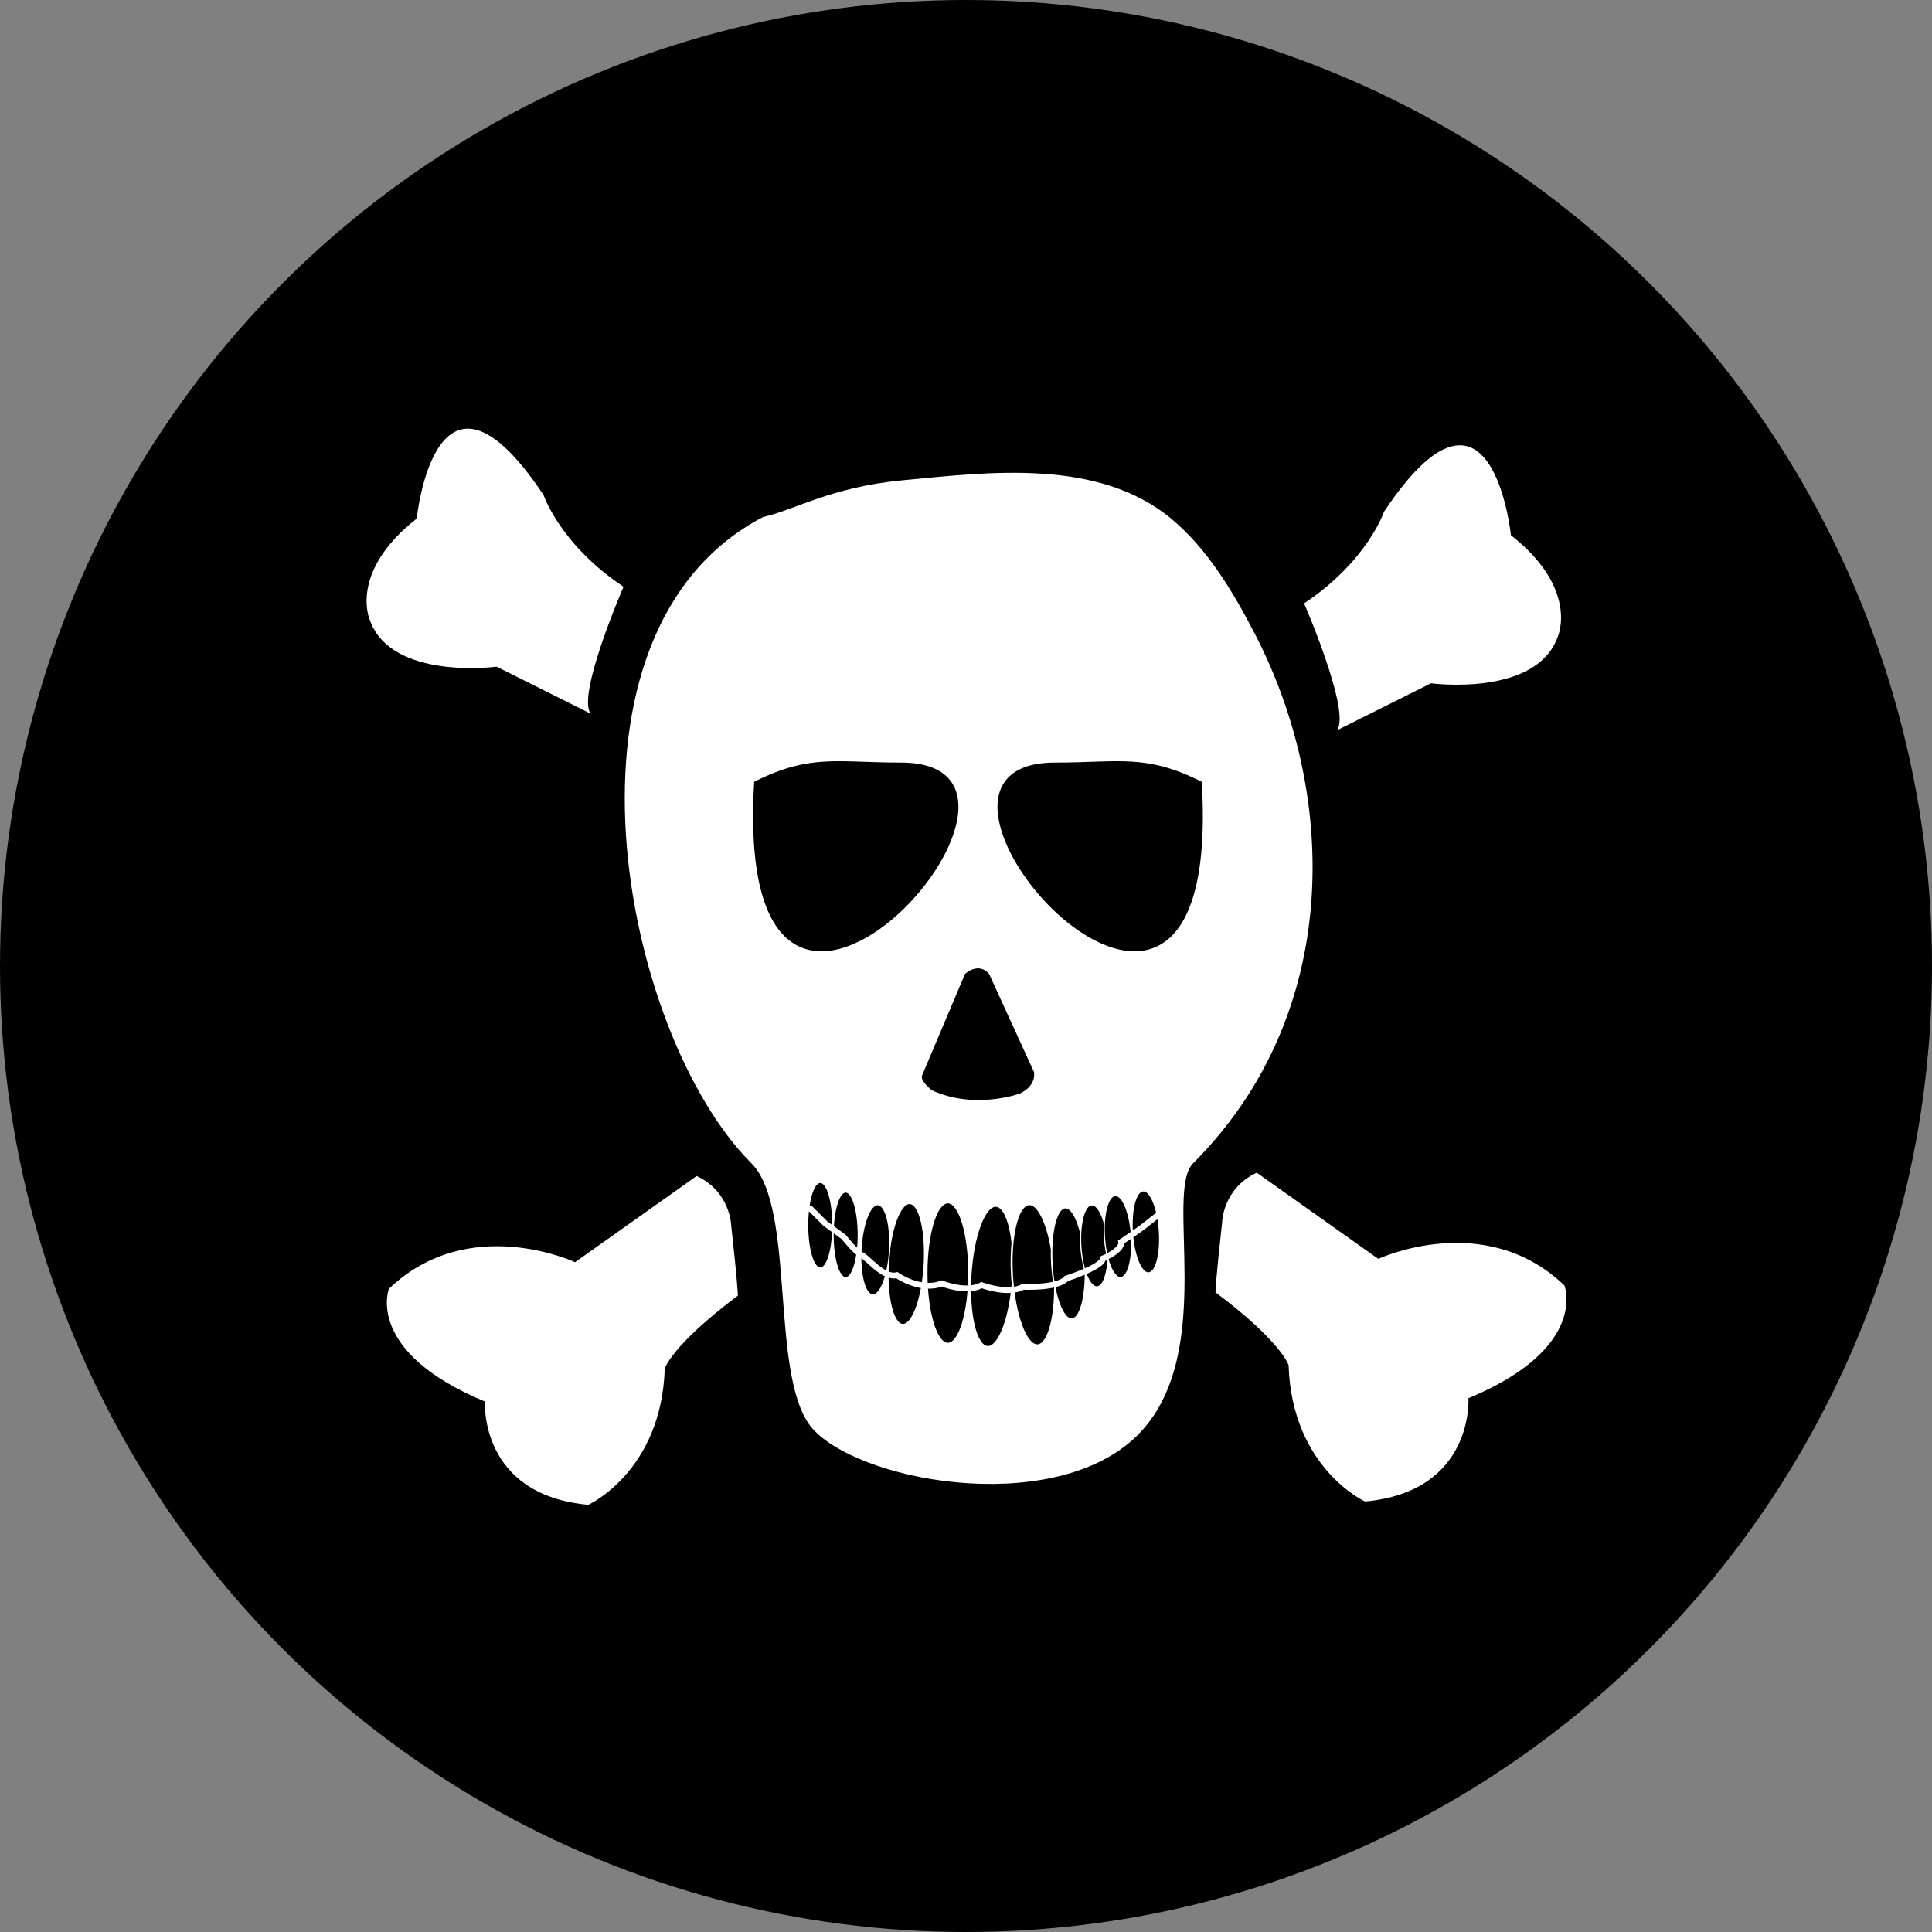 <?xml version="1.0" encoding="UTF-8" standalone="no"?>
<!-- Created with Inkscape (http://www.inkscape.org/) -->

<svg
   xmlns:dc="http://purl.org/dc/elements/1.1/"
   xmlns:cc="http://creativecommons.org/ns#"
   xmlns:rdf="http://www.w3.org/1999/02/22-rdf-syntax-ns#"
   xmlns:svg="http://www.w3.org/2000/svg"
   xmlns="http://www.w3.org/2000/svg"
   xmlns:sodipodi="http://sodipodi.sourceforge.net/DTD/sodipodi-0.dtd"
   xmlns:inkscape="http://www.inkscape.org/namespaces/inkscape"
   width="155.348mm"
   height="155.348mm"
   viewBox="0 0 155.348 155.348"
   version="1.1"
   id="svg8"
   inkscape:version="0.92.3 (2405546, 2018-03-11)"
   sodipodi:docname="skull_crossbones.svg"
   inkscape:export-filename="D:\daten\AppProjekte\PUBBLES\pobbles\Assets\Icons\negativeBubble.png"
   inkscape:export-xdpi="16.350365"
   inkscape:export-ydpi="16.350365">
  <rect x="0" y="0" width="155.348" height="155.348" fill="#808080" stroke="none"/>
  <defs
     id="defs2" />
  <sodipodi:namedview
     id="base"
     pagecolor="#ffffff"
     bordercolor="#666666"
     borderopacity="1.0"
     inkscape:pageopacity="0.0"
     inkscape:pageshadow="2"
     inkscape:zoom="0.7"
     inkscape:cx="343.41195"
     inkscape:cy="296.46906"
     inkscape:document-units="mm"
     inkscape:current-layer="layer1"
     showgrid="false"
     fit-margin-top="0"
     fit-margin-left="0"
     fit-margin-right="0"
     fit-margin-bottom="0"
     inkscape:window-width="1920"
     inkscape:window-height="1017"
     inkscape:window-x="-8"
     inkscape:window-y="-8"
     inkscape:window-maximized="1" />
  <g
     inkscape:groupmode="layer"
     id="layer2"
     inkscape:label="Ebene 2"
     transform="translate(-88.446,4.231)" />
  <g
     inkscape:label="Ebene 1"
     inkscape:groupmode="layer"
     id="layer1"
     transform="translate(-133.154,-89.491)">
    <g
       id="g963"
       inkscape:export-xdpi="1.6350365"
       inkscape:export-ydpi="1.6350365">
      <circle
         r="77.674"
         cy="167.165"
         cx="210.828"
         id="path934"
         style="fill:#000000;fill-opacity:1;fill-rule:nonzero;stroke:none;stroke-width:0.665;stroke-miterlimit:4;stroke-dasharray:none;stroke-opacity:1" />
      <g
         transform="matrix(0.707,0,0,0.707,131.023,57.698)"
         inkscape:export-ydpi="76"
         inkscape:export-xdpi="76"
         id="g932">
        <path
           style="fill:#ffffff;fill-opacity:1;stroke:none;stroke-width:0.265px;stroke-linecap:butt;stroke-linejoin:miter;stroke-opacity:1"
           d="m 89.803,103.764 c -25.036,13.097 -16.124,58.711 -1.336,73.499 5.253,5.253 1.869,25.121 7.216,30.469 6.147,6.147 28.275,9.678 37.15,1e-5 8.511,-9.279 2.602,-27.191 5.88,-30.469 16.885,-16.885 16.538,-41.732 7.085,-60.076 -2.553,-4.954 -5.461,-9.772 -9.491,-13.155 -8.332,-6.995 -20.896,-5.367 -30.7,-4.433 -8.134,0.775 -12.365,3.429 -15.805,4.166 z"
           id="path826"
           inkscape:connector-curvature="0"
           sodipodi:nodetypes="csssssssc" />
        <path
           style="fill:#ffffff;fill-opacity:1;stroke:none;stroke-width:0.265px;stroke-linecap:butt;stroke-linejoin:miter;stroke-opacity:1"
           d="m 50.408,103.951 c 0,0 2.138,-21.114 14.433,-2.673 0,0 1.871,5.613 9.087,10.424 0,0 -5.345,12.294 -3.742,14.433 L 59.495,120.789 c 0,0 -12.027,1.604 -14.433,-5.345 0,0 -2.412,-5.412 5.345,-11.493 z"
           id="path840"
           inkscape:connector-curvature="0"
           sodipodi:nodetypes="ccccccc" />
        <path
           sodipodi:nodetypes="ccccccc"
           inkscape:connector-curvature="0"
           id="path842"
           d="m 174.851,105.841 c 0,0 -2.138,-21.114 -14.433,-2.673 0,0 -1.871,5.613 -9.087,10.424 0,0 5.345,12.294 3.742,14.433 l 10.691,-5.345 c 0,0 12.027,1.604 14.433,-5.345 0,0 2.412,-5.412 -5.345,-11.493 z"
           style="fill:#ffffff;fill-opacity:1;stroke:none;stroke-width:0.265px;stroke-linecap:butt;stroke-linejoin:miter;stroke-opacity:1" />
        <path
           style="fill:#ffffff;fill-opacity:1;stroke:none;stroke-width:0.265px;stroke-linecap:butt;stroke-linejoin:miter;stroke-opacity:1"
           d="m 68.414,188.521 c 0,0 -12.095,-5.67 -21.167,3.024 0,0 -2.802,7.117 10.917,12.824 0,0 -0.674,10.612 11.761,11.744 0,0 8.315,-3.78 8.693,-15.497 0,0 0.758,-2.623 8.317,-8.293 0,0 -0.042,-1.535 -0.758,-7.96 0,0 -0.071,-3.854 -3.936,-5.647 z"
           id="path844"
           inkscape:connector-curvature="0"
           sodipodi:nodetypes="ccccccccc" />
        <path
           sodipodi:nodetypes="ccccccccc"
           inkscape:connector-curvature="0"
           id="path846"
           d="m 159.771,188.143 c 0,0 12.095,-5.67 21.167,3.024 0,0 2.802,7.117 -10.917,12.824 0,0 0.674,10.612 -11.761,11.744 0,0 -8.315,-3.78 -8.693,-15.497 0,0 -0.758,-2.623 -8.317,-8.293 0,0 0.042,-1.535 0.758,-7.96 0,0 0.071,-3.854 3.936,-5.647 z"
           style="fill:#ffffff;fill-opacity:1;stroke:none;stroke-width:0.265px;stroke-linecap:butt;stroke-linejoin:miter;stroke-opacity:1" />
        <g
           id="g908"
           transform="translate(1.787)">
          <path
             inkscape:connector-curvature="0"
             id="path848"
             d="m 87.13,133.966 c -2.595,44.105 38.33,-2.138 16.571,-2.138 -7.308,0 -10.27,-1.012 -16.571,2.138 z"
             style="fill:#000000;fill-opacity:1;stroke:#000000;stroke-width:0.265px;stroke-linecap:butt;stroke-linejoin:miter;stroke-opacity:1" />
          <path
             style="fill:#000000;fill-opacity:1;stroke:#000000;stroke-width:0.265px;stroke-linecap:butt;stroke-linejoin:miter;stroke-opacity:1"
             d="m 137.776,133.966 c 2.595,44.105 -38.33,-2.138 -16.571,-2.138 7.308,0 10.27,-1.012 16.571,2.138 z"
             id="path850"
             inkscape:connector-curvature="0" />
        </g>
        <g
           id="g904"
           transform="translate(0.125,3.175)">
          <ellipse
             transform="matrix(0.998,0.06,-0.059,0.998,0,0)"
             ry="6.92"
             rx="2.071"
             cy="178.903"
             cx="116.748"
             id="path852"
             style="fill:#000000;fill-opacity:1;fill-rule:nonzero;stroke:#ffffff;stroke-width:0.19;stroke-opacity:1" />
          <ellipse
             style="fill:#000000;fill-opacity:1;fill-rule:nonzero;stroke:#ffffff;stroke-width:0.221;stroke-opacity:1"
             id="ellipse862"
             cx="110.69"
             cy="186.583"
             rx="2.427"
             ry="8.04" />
          <ellipse
             transform="rotate(3.453)"
             ry="8.04"
             rx="2.427"
             cy="179.653"
             cx="126.741"
             id="ellipse864"
             style="fill:#000000;fill-opacity:1;fill-rule:nonzero;stroke:#ffffff;stroke-width:0.221;stroke-opacity:1" />
          <ellipse
             style="fill:#000000;fill-opacity:1;fill-rule:nonzero;stroke:#ffffff;stroke-width:0.221;stroke-opacity:1"
             id="ellipse866"
             cx="108.834"
             cy="193.749"
             rx="2.427"
             ry="8.04"
             transform="rotate(-3.486)" />
          <ellipse
             transform="matrix(0.998,-0.062,0.06,0.998,0,0)"
             ry="6.359"
             rx="1.894"
             cy="192.88"
             cx="113.067"
             id="ellipse868"
             style="fill:#000000;fill-opacity:1;fill-rule:nonzero;stroke:#ffffff;stroke-width:0.174;stroke-opacity:1" />
          <ellipse
             style="fill:#000000;fill-opacity:1;fill-rule:nonzero;stroke:#ffffff;stroke-width:0.135;stroke-opacity:1"
             id="ellipse870"
             cx="115.024"
             cy="190.309"
             rx="1.541"
             ry="4.677"
             transform="matrix(0.998,-0.056,0.066,0.998,0,0)" />
          <ellipse
             style="fill:#000000;fill-opacity:1;fill-rule:nonzero;stroke:#ffffff;stroke-width:0.132;stroke-opacity:1"
             id="ellipse872"
             cx="96.179"
             cy="181.14"
             rx="1.432"
             ry="4.871" />
          <ellipse
             ry="4.871"
             rx="1.432"
             cy="182.236"
             cx="99.067"
             id="ellipse874"
             style="fill:#000000;fill-opacity:1;fill-rule:nonzero;stroke:#ffffff;stroke-width:0.132;stroke-opacity:1" />
          <ellipse
             style="fill:#000000;fill-opacity:1;fill-rule:nonzero;stroke:#ffffff;stroke-width:0.145;stroke-opacity:1"
             id="ellipse876"
             cx="113.101"
             cy="176.936"
             rx="1.629"
             ry="5.145"
             transform="matrix(0.998,0.065,-0.059,0.998,0,0)" />
          <ellipse
             style="fill:#000000;fill-opacity:1;fill-rule:nonzero;stroke:#ffffff;stroke-width:0.135;stroke-opacity:1"
             id="ellipse880"
             cx="117.772"
             cy="189.401"
             rx="1.541"
             ry="4.677"
             transform="matrix(0.998,-0.056,0.066,0.998,0,0)" />
          <ellipse
             transform="matrix(0.998,-0.056,0.066,0.998,0,0)"
             ry="4.677"
             rx="1.541"
             cy="189.05"
             cx="120.975"
             id="ellipse882"
             style="fill:#000000;fill-opacity:1;fill-rule:nonzero;stroke:#ffffff;stroke-width:0.135;stroke-opacity:1" />
          <path
             inkscape:connector-curvature="0"
             id="path886"
             d="m 94.872,179.071 1.89,1.89 2.079,1.512 c 0,0 1.323,1.701 2.079,2.079 0.756,0.378 2.457,2.646 3.969,2.268 0,0 2.646,1.89 5.103,0.945 0,0 2.835,1.134 4.536,0.189 0,0 3.024,1.134 4.725,0.189 0,0 3.969,0.189 4.914,-0.945 0,0 4.158,-1.323 4.158,-2.268 0,0 2.268,-0.945 2.079,-1.89 0,0 1.701,-1.134 2.457,-1.701 l 2.646,-2.079"
             style="fill:none;stroke:#ffffff;stroke-width:0.665;stroke-linecap:butt;stroke-linejoin:miter;stroke-miterlimit:4;stroke-dasharray:none;stroke-opacity:1" />
        </g>
        <path
           style="fill:#000000;fill-opacity:1;stroke:none;stroke-width:0.265px;stroke-linecap:butt;stroke-linejoin:miter;stroke-opacity:1"
           d="m 112.764,155.731 c 0,0 1.512,-1.417 2.74,0 l 5.103,11.15 c 0,0 0.378,1.512 -1.606,2.457 0,0 -5.103,1.89 -10.016,-0.378 0,0 -1.228,-0.945 -1.134,-1.606 z"
           id="path890"
           inkscape:connector-curvature="0" />
      </g>
    </g>
  </g>
</svg>
